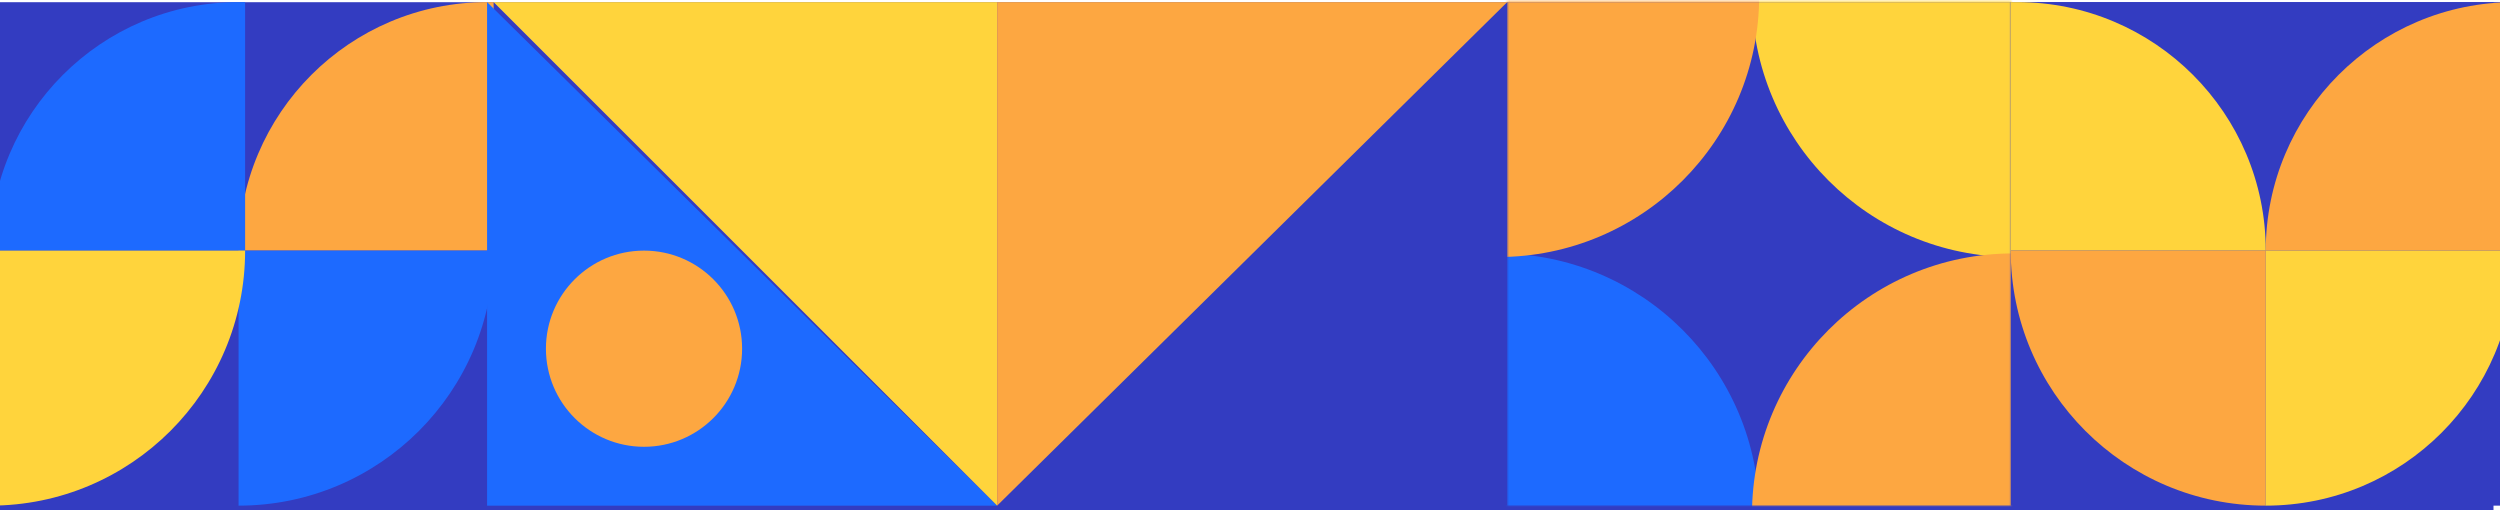 <svg xmlns="http://www.w3.org/2000/svg" width="1152" height="235" fill="none" viewBox="0 0 1152 235"><rect width="1154" height="234" x="-5" y="1" fill="#333CC1"/><mask id="mask0" width="233" height="233" x="694" y="0" mask-type="alpha" maskUnits="userSpaceOnUse"><rect width="232.44" height="232.44" x="694.411" y=".56" fill="#C4C4C4"/></mask><g mask="url(#mask0)"><circle cx="690.261" cy="237.15" r="120.371" fill="#1D6AFF"/><circle cx="927.681" cy="-1.931" r="120.371" fill="#FFD43C"/><circle cx="927.681" cy="237.15" r="120.371" fill="#FDA741"/><circle cx="690.261" cy="-1.931" r="120.371" fill="#FDA741"/></g><rect width="232.025" height="232.025" x="926.544" y=".974" fill="#333CC1"/><path fill="#FFD43C" d="M926.544 0.974H929.557C992.797 0.974 1044.06 52.241 1044.06 115.48H926.544V0.974Z"/><path fill="#FDA741" d="M1044.06 233C979.159 233 926.544 180.385 926.544 115.481H1044.06V233Z"/><path fill="#FDA741" d="M1158.57 0.974C1095.33 0.974 1044.06 52.241 1044.06 115.48H1158.57V0.974Z"/><path fill="#FDA741" d="M227.456 0.974H224.443C161.203 0.974 109.937 52.241 109.937 115.48H227.456V0.974Z"/><path fill="#1D6AFF" d="M112.95 0.974H109.936C46.697 0.974 -4.57 52.241 -4.57 115.48H112.95V0.974Z"/><path fill="#FFD43C" d="M1044.06 233C1107.3 233 1158.57 181.734 1158.57 118.494V115.481H1044.06V233Z"/><path fill="#1D6AFF" d="M109.937 233C174.841 233 227.456 180.385 227.456 115.481H109.937V233Z"/><path fill="#FFD43C" d="M-4.569 233C60.335 233 112.95 180.385 112.95 115.481H-4.569V233Z"/><path fill="#333CC1" d="M694.52 0.974L459.481 233H694.52V0.974Z"/><path fill="#1D6AFF" d="M224.443 0.974L459.481 233H224.443V0.974Z"/><path fill="#FFD43C" d="M459.481 233L227.456 0.975H459.481V233Z"/><path fill="#FDA741" d="M459.481 233L694.52 0.975H459.481V233Z"/><circle r="45.2" fill="#FDA741" transform="matrix(-1 0 0 1 296.762 160.68)"/></svg>